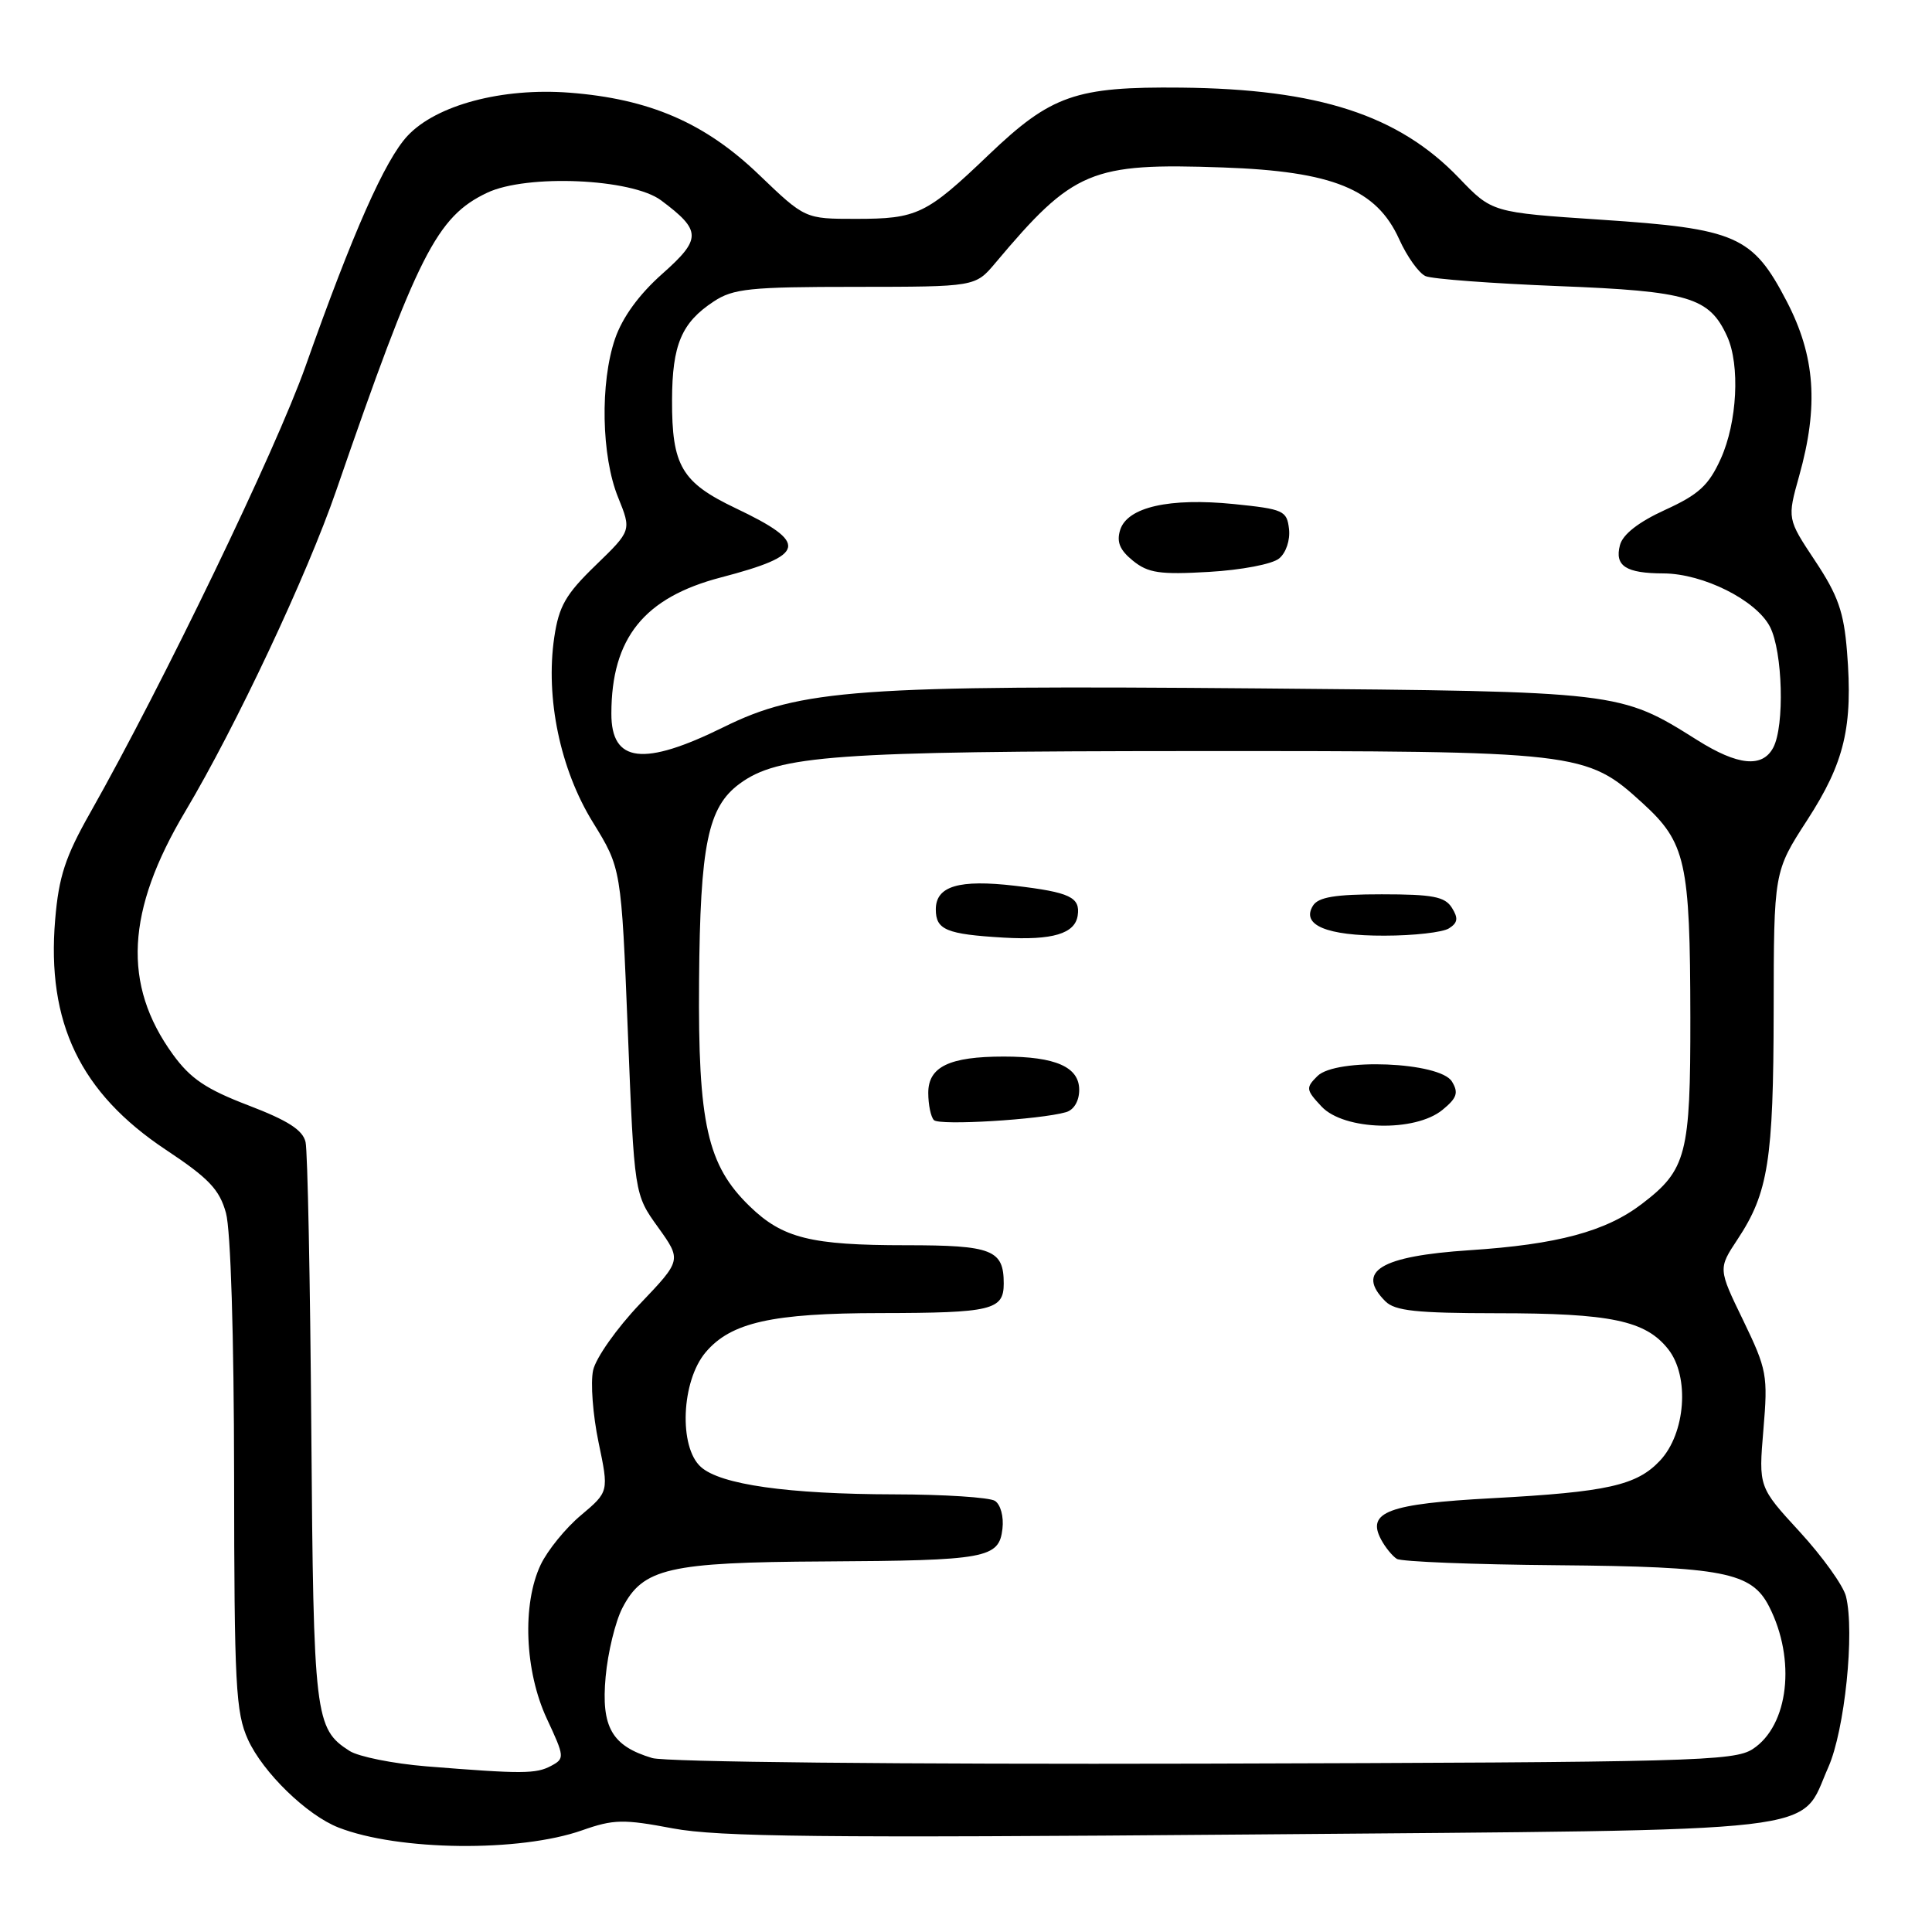 <?xml version="1.0" encoding="UTF-8" standalone="no"?>
<!DOCTYPE svg PUBLIC "-//W3C//DTD SVG 1.1//EN" "http://www.w3.org/Graphics/SVG/1.1/DTD/svg11.dtd" >
<svg xmlns="http://www.w3.org/2000/svg" xmlns:xlink="http://www.w3.org/1999/xlink" version="1.1" viewBox="0 0 256 256">
 <g >
 <path fill="currentColor"
d=" M 77.15 242.52 C 81.30 241.06 82.60 241.03 89.15 242.27 C 95.17 243.40 109.01 243.55 165.55 243.08 C 243.72 242.42 238.31 243.05 242.26 234.17 C 244.44 229.26 245.78 216.26 244.60 211.52 C 244.24 210.09 241.48 206.25 238.48 202.98 C 233.02 197.04 233.02 197.04 233.66 189.44 C 234.27 182.23 234.13 181.48 230.99 174.97 C 227.66 168.11 227.66 168.11 230.24 164.21 C 234.30 158.07 234.99 153.75 235.02 134.00 C 235.04 115.50 235.04 115.50 239.47 108.66 C 244.42 101.02 245.54 96.29 244.74 86.35 C 244.32 81.09 243.55 78.89 240.52 74.33 C 236.81 68.74 236.81 68.74 238.40 63.06 C 241.00 53.79 240.53 47.20 236.75 39.93 C 232.23 31.24 230.09 30.30 212.10 29.11 C 197.70 28.15 197.70 28.15 193.32 23.58 C 185.33 15.25 174.71 11.79 156.50 11.61 C 142.52 11.47 139.29 12.60 131.00 20.52 C 122.73 28.43 121.54 29.00 113.40 29.00 C 106.67 29.00 106.67 29.00 100.58 23.16 C 93.41 16.27 86.06 13.10 75.45 12.28 C 66.52 11.60 57.81 13.92 54.00 18.00 C 51.01 21.20 46.75 30.82 40.48 48.54 C 36.55 59.64 21.61 90.61 11.96 107.68 C 8.65 113.52 7.79 116.15 7.31 121.85 C 6.16 135.50 10.64 144.81 21.96 152.34 C 27.66 156.12 29.08 157.61 29.94 160.72 C 30.57 162.97 31.00 177.02 31.02 195.50 C 31.04 223.31 31.23 226.91 32.86 230.51 C 34.85 234.87 40.67 240.53 44.86 242.16 C 52.80 245.26 68.87 245.44 77.15 242.52 Z  M 56.50 234.05 C 52.10 233.69 47.52 232.77 46.32 232.01 C 41.72 229.06 41.54 227.56 41.25 189.50 C 41.10 169.70 40.76 152.53 40.49 151.34 C 40.13 149.74 38.17 148.48 32.92 146.47 C 27.30 144.32 25.24 142.93 22.91 139.72 C 16.20 130.46 16.70 120.69 24.56 107.50 C 31.26 96.25 40.69 76.21 44.55 65.00 C 55.35 33.69 57.87 28.71 64.55 25.54 C 69.81 23.05 83.72 23.65 87.60 26.55 C 92.97 30.56 92.98 31.65 87.75 36.29 C 84.67 39.02 82.48 42.04 81.50 44.88 C 79.50 50.71 79.68 60.44 81.90 65.90 C 83.68 70.30 83.68 70.30 78.93 74.90 C 74.95 78.75 74.06 80.31 73.44 84.46 C 72.26 92.49 74.23 101.95 78.56 108.96 C 82.32 115.06 82.32 115.06 83.19 136.65 C 84.05 158.25 84.05 158.25 87.19 162.61 C 90.32 166.98 90.32 166.98 84.79 172.78 C 81.74 175.98 78.95 179.93 78.59 181.57 C 78.23 183.22 78.56 187.51 79.31 191.11 C 80.68 197.66 80.68 197.66 76.99 200.77 C 74.95 202.47 72.55 205.43 71.64 207.34 C 69.17 212.56 69.52 221.43 72.46 227.74 C 74.82 232.80 74.84 233.02 73.02 233.99 C 71.02 235.06 69.19 235.07 56.50 234.05 Z  M 86.42 232.95 C 81.07 231.35 79.64 228.86 80.25 222.18 C 80.54 218.96 81.54 214.87 82.46 213.08 C 85.19 207.79 88.57 207.01 109.22 206.90 C 130.74 206.78 132.38 206.48 132.83 202.57 C 133.02 200.96 132.58 199.35 131.83 198.87 C 131.10 198.41 125.10 198.02 118.50 198.01 C 104.39 197.98 95.45 196.72 92.86 194.37 C 89.92 191.72 90.28 183.01 93.49 179.20 C 96.83 175.23 102.29 174.00 116.69 173.99 C 131.41 173.97 133.00 173.59 133.00 170.08 C 133.00 165.60 131.47 165.00 120.04 165.00 C 107.43 165.00 103.70 164.07 99.34 159.84 C 93.72 154.40 92.48 148.89 92.63 130.00 C 92.77 111.93 93.79 106.95 98.00 103.85 C 103.12 100.08 110.56 99.54 158.00 99.52 C 209.39 99.50 210.16 99.59 217.63 106.40 C 223.38 111.64 223.95 114.17 223.98 134.80 C 224.00 152.98 223.48 155.01 217.55 159.53 C 212.77 163.18 206.35 164.90 194.73 165.66 C 182.91 166.44 179.59 168.45 183.57 172.43 C 184.84 173.70 187.68 174.00 198.32 174.01 C 213.46 174.01 218.05 174.98 221.05 178.78 C 223.91 182.41 223.35 189.93 219.96 193.54 C 216.87 196.83 212.98 197.70 197.72 198.52 C 183.94 199.26 181.04 200.34 183.01 204.01 C 183.56 205.04 184.50 206.19 185.09 206.56 C 185.69 206.93 195.25 207.31 206.34 207.40 C 228.34 207.59 232.09 208.32 234.41 212.86 C 238.01 219.90 237.01 228.63 232.26 231.75 C 229.79 233.37 224.34 233.51 159.55 233.69 C 119.19 233.79 88.19 233.48 86.42 232.95 Z  M 141.25 147.37 C 142.30 147.07 143.00 145.89 143.00 144.41 C 143.00 141.38 139.87 140.00 133.00 140.00 C 125.80 140.00 123.00 141.35 123.00 144.81 C 123.00 146.38 123.34 148.01 123.75 148.42 C 124.49 149.17 137.80 148.36 141.25 147.37 Z  M 191.14 147.06 C 193.06 145.49 193.29 144.79 192.39 143.31 C 190.80 140.70 177.00 140.14 174.56 142.59 C 173.00 144.14 173.04 144.41 175.12 146.63 C 178.09 149.79 187.50 150.05 191.14 147.06 Z  M 142.80 121.31 C 143.16 118.89 141.77 118.23 134.49 117.37 C 127.06 116.50 124.00 117.41 124.00 120.50 C 124.00 123.21 125.39 123.79 133.00 124.24 C 139.45 124.61 142.45 123.72 142.80 121.31 Z  M 192.00 123.01 C 193.17 122.27 193.25 121.66 192.38 120.28 C 191.46 118.81 189.84 118.50 183.09 118.50 C 176.92 118.50 174.69 118.87 173.98 120.00 C 172.37 122.57 175.77 124.00 183.44 123.98 C 187.32 123.98 191.18 123.54 192.00 123.01 Z  M 224.90 98.07 C 214.62 91.61 214.73 91.63 167.00 91.22 C 113.72 90.77 106.05 91.32 95.88 96.35 C 85.26 101.59 80.99 101.08 81.01 94.55 C 81.02 84.55 85.34 79.18 95.50 76.52 C 106.88 73.55 107.22 71.98 97.50 67.35 C 90.32 63.93 89.02 61.73 89.05 53.00 C 89.07 45.68 90.31 42.75 94.57 39.95 C 97.15 38.24 99.37 38.01 113.37 38.01 C 129.23 38.00 129.23 38.00 131.87 34.87 C 142.24 22.53 144.53 21.57 162.05 22.19 C 176.61 22.70 182.40 25.06 185.40 31.70 C 186.44 34.01 188.02 36.21 188.90 36.59 C 189.78 36.97 197.70 37.56 206.50 37.91 C 223.79 38.58 226.49 39.39 228.85 44.56 C 230.59 48.38 230.19 55.97 228.01 60.79 C 226.41 64.32 225.09 65.53 220.64 67.56 C 217.10 69.18 215.02 70.81 214.65 72.24 C 213.93 74.99 215.43 75.97 220.43 75.98 C 225.69 76.01 232.70 79.52 234.53 83.05 C 236.22 86.33 236.49 96.21 234.96 99.07 C 233.52 101.77 230.27 101.45 224.90 98.07 Z  M 169.49 74.00 C 170.41 73.25 170.97 71.56 170.80 70.09 C 170.52 67.66 170.07 67.46 163.50 66.79 C 154.95 65.93 149.39 67.19 148.43 70.21 C 147.93 71.81 148.37 72.88 150.12 74.30 C 152.14 75.93 153.67 76.16 160.19 75.78 C 164.50 75.53 168.60 74.75 169.49 74.00 Z "/>
</g>
</svg>